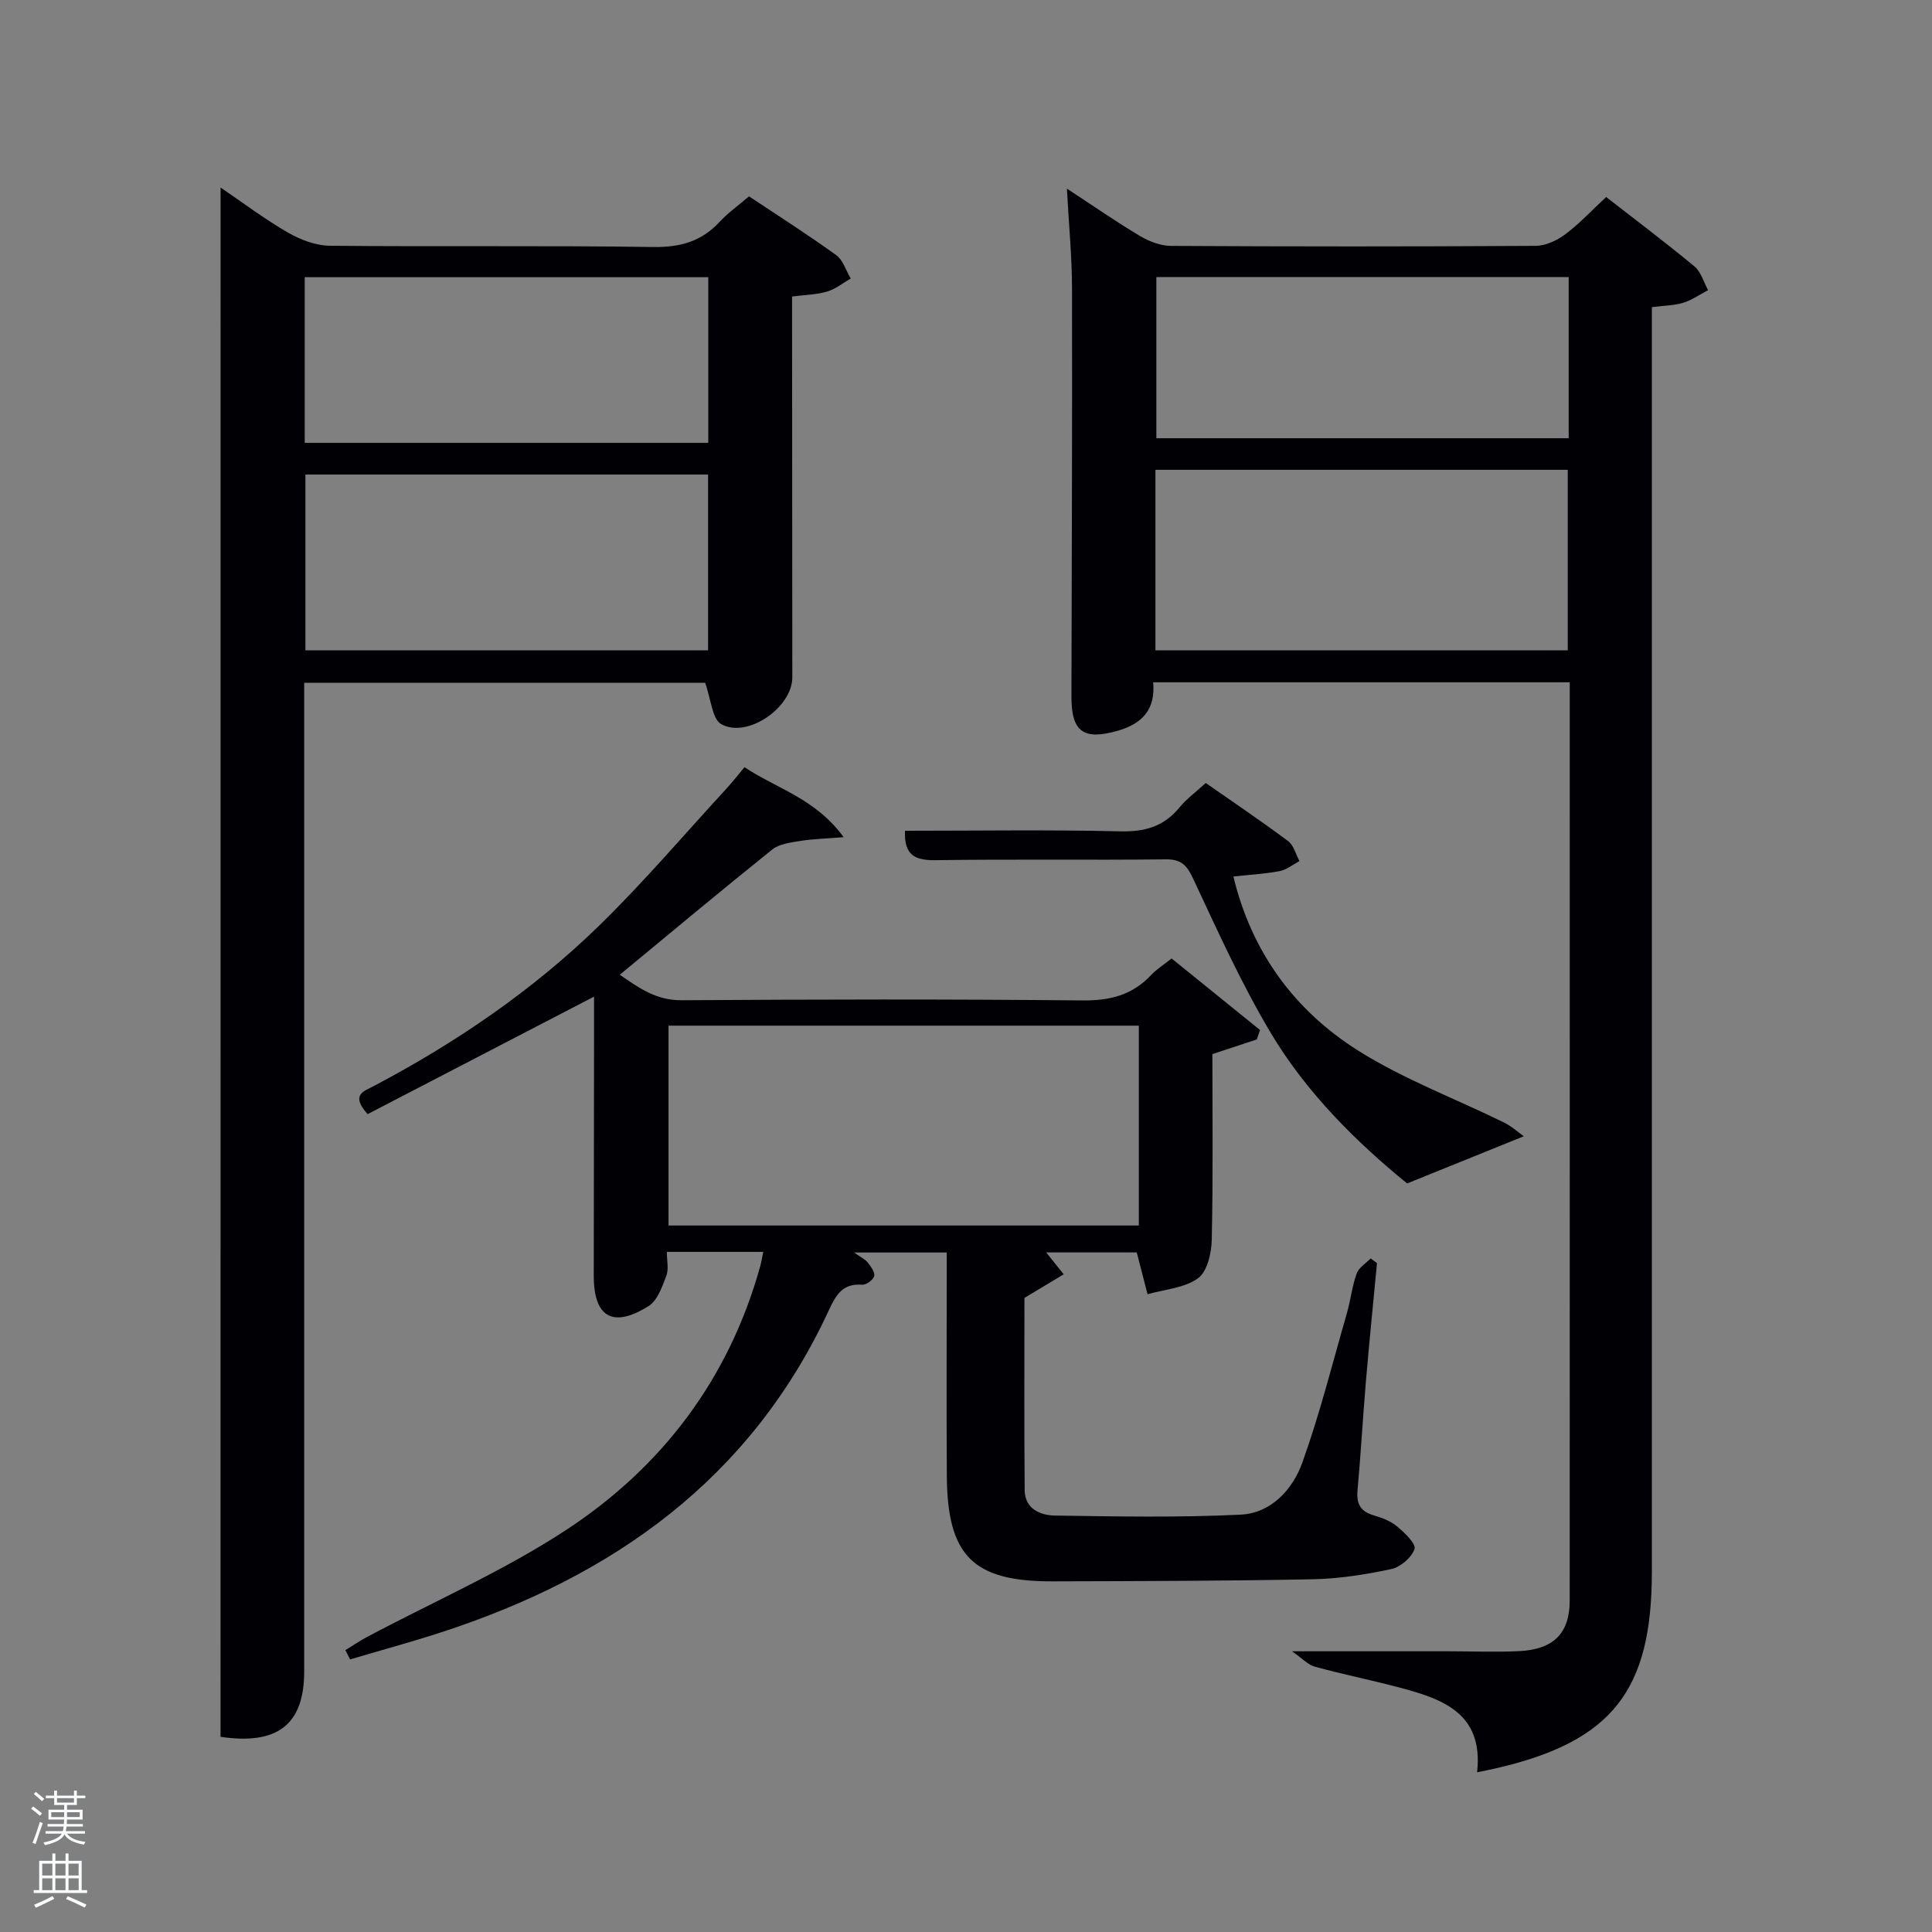 <svg enable-background="new 0 0 400 400" viewBox="0 0 400 400" xmlns="http://www.w3.org/2000/svg"><rect x="0" y="0" width="400" height="400" fill="#808080" stroke="none"/><path d="m6.44 374.46.42-.45c.65.47 1.27.95 1.85 1.44l-.45.49c-.65-.56-1.25-1.06-1.82-1.48m.93 7.33-.63-.26c.55-1.36 1.05-2.8 1.52-4.33.19.1.38.19.59.27-.46 1.29-.95 2.73-1.48 4.32m-.38-10.38.44-.42c.43.34 1.01.82 1.74 1.44l-.49.49c-.53-.51-1.09-1.01-1.69-1.51m2.5.35h1.72v-1.04h.59v1.04h3.52v-1.04h.59v1.04h1.75v.53h-1.75v1.42h-2.03v.97h3.22v2.03h-3.24c0 .35-.01.66-.03.93h3.32v.53h-3.37c-.03.27-.08.58-.15.94h3.96v.53h-3.71c.67.92 1.93 1.48 3.79 1.68-.13.24-.23.44-.29.59-2.13-.38-3.48-1.08-4.04-2.12-.43.97-1.77 1.72-4.03 2.23-.09-.19-.2-.37-.33-.55 2.1-.42 3.37-1.03 3.81-1.83h-3.36v-.53h3.58c.08-.29.13-.61.16-.94h-3.33v-.53h3.39c.02-.27.04-.58.04-.93h-3.23v-2.03h3.25v-.97h-2.07v-1.42h-1.73zm1.12 3.44v1h2.65c.01-.3.02-.44.02-.4v-.25-.35zm1.19-2h3.52v-.91h-3.52zm4.71 2h-2.63v.59c0 .15-.01.28-.01.4h2.64z" fill="#fafbfc"/><path d="m13.56 383.74h.63v1.52h2.72v6.07h1.13v.6h-11.06v-.6h1.13v-6.07h2.73v-1.52h.63v1.52h2.1v-1.52zm-2.69 8.83.38.56c-1.24.63-2.53 1.25-3.85 1.85-.1-.21-.21-.42-.34-.63 1.36-.55 2.63-1.15 3.81-1.78m-2.13-4.27h2.1v-2.45h-2.1zm0 3.04h2.1v-2.46h-2.1zm2.72-3.04h2.1v-2.45h-2.1zm0 3.04h2.1v-2.46h-2.1zm6.07 3.6c-1.41-.71-2.7-1.3-3.86-1.78l.35-.56c1.45.62 2.75 1.19 3.88 1.72zm-1.25-9.09h-2.1v2.45h2.1zm-2.09 5.49h2.1v-2.46h-2.1z" fill="#fafbfc"/><g fill="#010105"><path d="m305.82 366.93c1.38-12.51-7.52-15.31-16.72-17.71-5.61-1.47-11.31-2.62-16.9-4.16-1.39-.38-2.54-1.67-4.7-3.18h32.5c4.83 0 9.67.21 14.49-.03 7.2-.35 10.5-3.72 10.5-10.49.02-62.16.01-124.32.01-186.48 0-1.13 0-2.26 0-3.62-28.88 0-57.31 0-86.25 0 .5 5.47-2.09 8.53-7.32 10.03-7.03 2.01-9.62.31-9.6-7.06.06-28.16.18-56.32.12-84.49-.01-6.59-.66-13.18-1.06-20.69 5.48 3.59 10.21 6.88 15.15 9.82 1.89 1.12 4.25 2.03 6.4 2.04 25.16.14 50.33.15 75.49-.01 2.06-.01 4.41-1.1 6.11-2.37 2.92-2.17 5.43-4.89 8.5-7.74 6.12 4.77 12.32 9.43 18.28 14.37 1.36 1.13 1.9 3.24 2.82 4.91-1.7.89-3.33 2.05-5.14 2.61-1.86.58-3.89.58-6.5.91v5.91 255.97c0 24.6-8.3 35.08-32.17 40.62-1.12.27-2.25.47-4.01.84zm-66.6-232.28h85.37c0-12.74 0-25.11 0-37.38-28.65 0-56.9 0-85.37 0zm85.56-77.29c-28.79 0-57.16 0-85.37 0v33.37h85.37c0-11.19 0-22.12 0-33.37z"/><path d="m45.67 38.83c4.63 3.14 9.11 6.53 13.94 9.32 2.58 1.49 5.76 2.7 8.68 2.73 22.32.22 44.65-.07 66.97.26 5.58.08 9.98-1.15 13.74-5.22 1.68-1.82 3.74-3.27 6.08-5.27 6.06 4.04 12.19 7.94 18.06 12.18 1.42 1.03 2.01 3.2 2.99 4.84-1.61.92-3.13 2.17-4.86 2.69-2.17.64-4.52.68-7.28 1.03v5.39c.02 24.49.04 48.98.05 73.47 0 6.2-9.28 12.7-14.71 9.68-1.9-1.06-2.1-5.15-3.34-8.57-26.62 0-54.5 0-83.01 0v5.78 198.92c0 10.87-5.4 15.3-17.32 13.53.01-106.69.01-213.48.01-320.76zm17.56 95.82h83.37c0-12.39 0-24.44 0-36.4-27.98 0-55.56 0-83.37 0zm-.14-42.96h83.55c0-11.69 0-23.06 0-34.3-28.06 0-55.76 0-83.55 0z"/><path d="m158.02 259.19c-6.85 0-13.14 0-19.96 0 0 1.78.43 3.54-.1 4.94-.87 2.27-1.84 5.14-3.69 6.29-7.41 4.63-11.34 2.28-11.34-6.29.01-16 .04-32 .06-48 0-3.13 0-6.25 0-9.79-16.19 8.4-31.65 16.43-46.88 24.33-3.62-4.04-.73-4.75 1.23-5.79 17.03-8.98 32.85-19.75 46.64-33.17 9.28-9.04 17.71-18.97 26.5-28.52 1.22-1.33 2.33-2.76 3.66-4.35 6.68 4.45 14.7 6.49 20.53 14.49-3.74.3-6.4.36-8.99.78-2 .33-4.33.6-5.8 1.78-10.52 8.43-20.86 17.08-31.56 25.92 3.9 2.69 7.5 5.31 12.77 5.28 27.67-.18 55.33-.24 83 .04 5.72.06 10.35-1.11 14.25-5.27 1.11-1.19 2.55-2.08 4.23-3.42 6.2 5.02 12.26 9.92 18.31 14.82-.23.65-.46 1.3-.68 1.95-2.86.94-5.73 1.89-9.19 3.03 0 12.59.16 25.54-.13 38.48-.06 2.76-.95 6.58-2.87 7.95-2.81 2.02-6.89 2.28-10.42 3.29-.7-2.72-1.41-5.44-2.24-8.66-5.7 0-12.29 0-18.75 0 1.16 1.44 2.4 2.99 3.63 4.53-2.44 1.47-4.88 2.94-8.13 4.89 0 12.61-.08 26.23.05 39.84.04 3.81 3.23 5.17 6.24 5.22 12.83.19 25.68.44 38.48-.19 6.3-.31 10.76-5.19 12.76-10.76 3.63-10.12 6.25-20.6 9.23-30.95.78-2.71 1.07-5.57 2.02-8.21.44-1.23 1.9-2.1 2.9-3.13.44.32.87.65 1.31.97-.78 8.22-1.61 16.44-2.31 24.68-.63 7.45-1.04 14.92-1.72 22.37-.25 2.76.58 4.36 3.31 5.16 1.73.51 3.56 1.2 4.91 2.33 1.54 1.29 3.94 3.59 3.58 4.65-.6 1.78-2.91 3.75-4.81 4.16-5.33 1.14-10.81 2-16.25 2.11-17.96.35-35.92.38-53.88.43-16.46.05-21.79-5.27-21.89-21.85-.09-14-.02-28-.02-42 0-1.3 0-2.61 0-4.23-6.36 0-12.38 0-19.18 0 1.33.95 2.26 1.36 2.82 2.07.66.82 1.54 2.03 1.34 2.82s-1.67 1.84-2.5 1.78c-3.96-.32-5.39 2.05-6.83 5.16-16.16 35.03-44.72 55.23-80.37 66.82-6.21 2.02-12.53 3.73-18.8 5.59-.33-.64-.66-1.28-.99-1.91 1.51-.92 2.97-1.93 4.52-2.75 13.76-7.32 28.19-13.62 41.17-22.12 19.92-13.05 33.75-31.35 40.22-54.67.22-.8.34-1.61.61-2.92zm77.76-46.84c-32.78 0-65.15 0-97.37 0v41.38h97.37c0-13.85 0-27.45 0-41.38z"/><path d="m187.37 172c15.01 0 29.82-.23 44.62.12 5.09.12 8.99-1.02 12.22-4.96 1.46-1.78 3.38-3.17 5.43-5.05 5.74 4.01 11.49 7.88 17.05 12.03 1.16.87 1.59 2.73 2.35 4.14-1.37.72-2.67 1.8-4.12 2.08-3.05.58-6.18.74-9.56 1.11 3.76 15.65 12.66 27.74 25.82 36.04 9.44 5.95 20.12 9.94 30.2 14.89 1.55.76 2.88 1.98 4.11 2.85-8.23 3.33-15.58 6.31-24.16 9.77-10.04-8.18-20.67-18.46-28.26-31.21-6.08-10.21-11.01-21.14-16.06-31.93-1.32-2.81-2.49-4-5.69-3.96-15.81.18-31.63-.06-47.44.17-4.25.07-6.73-.83-6.51-6.09z"/></g></svg>